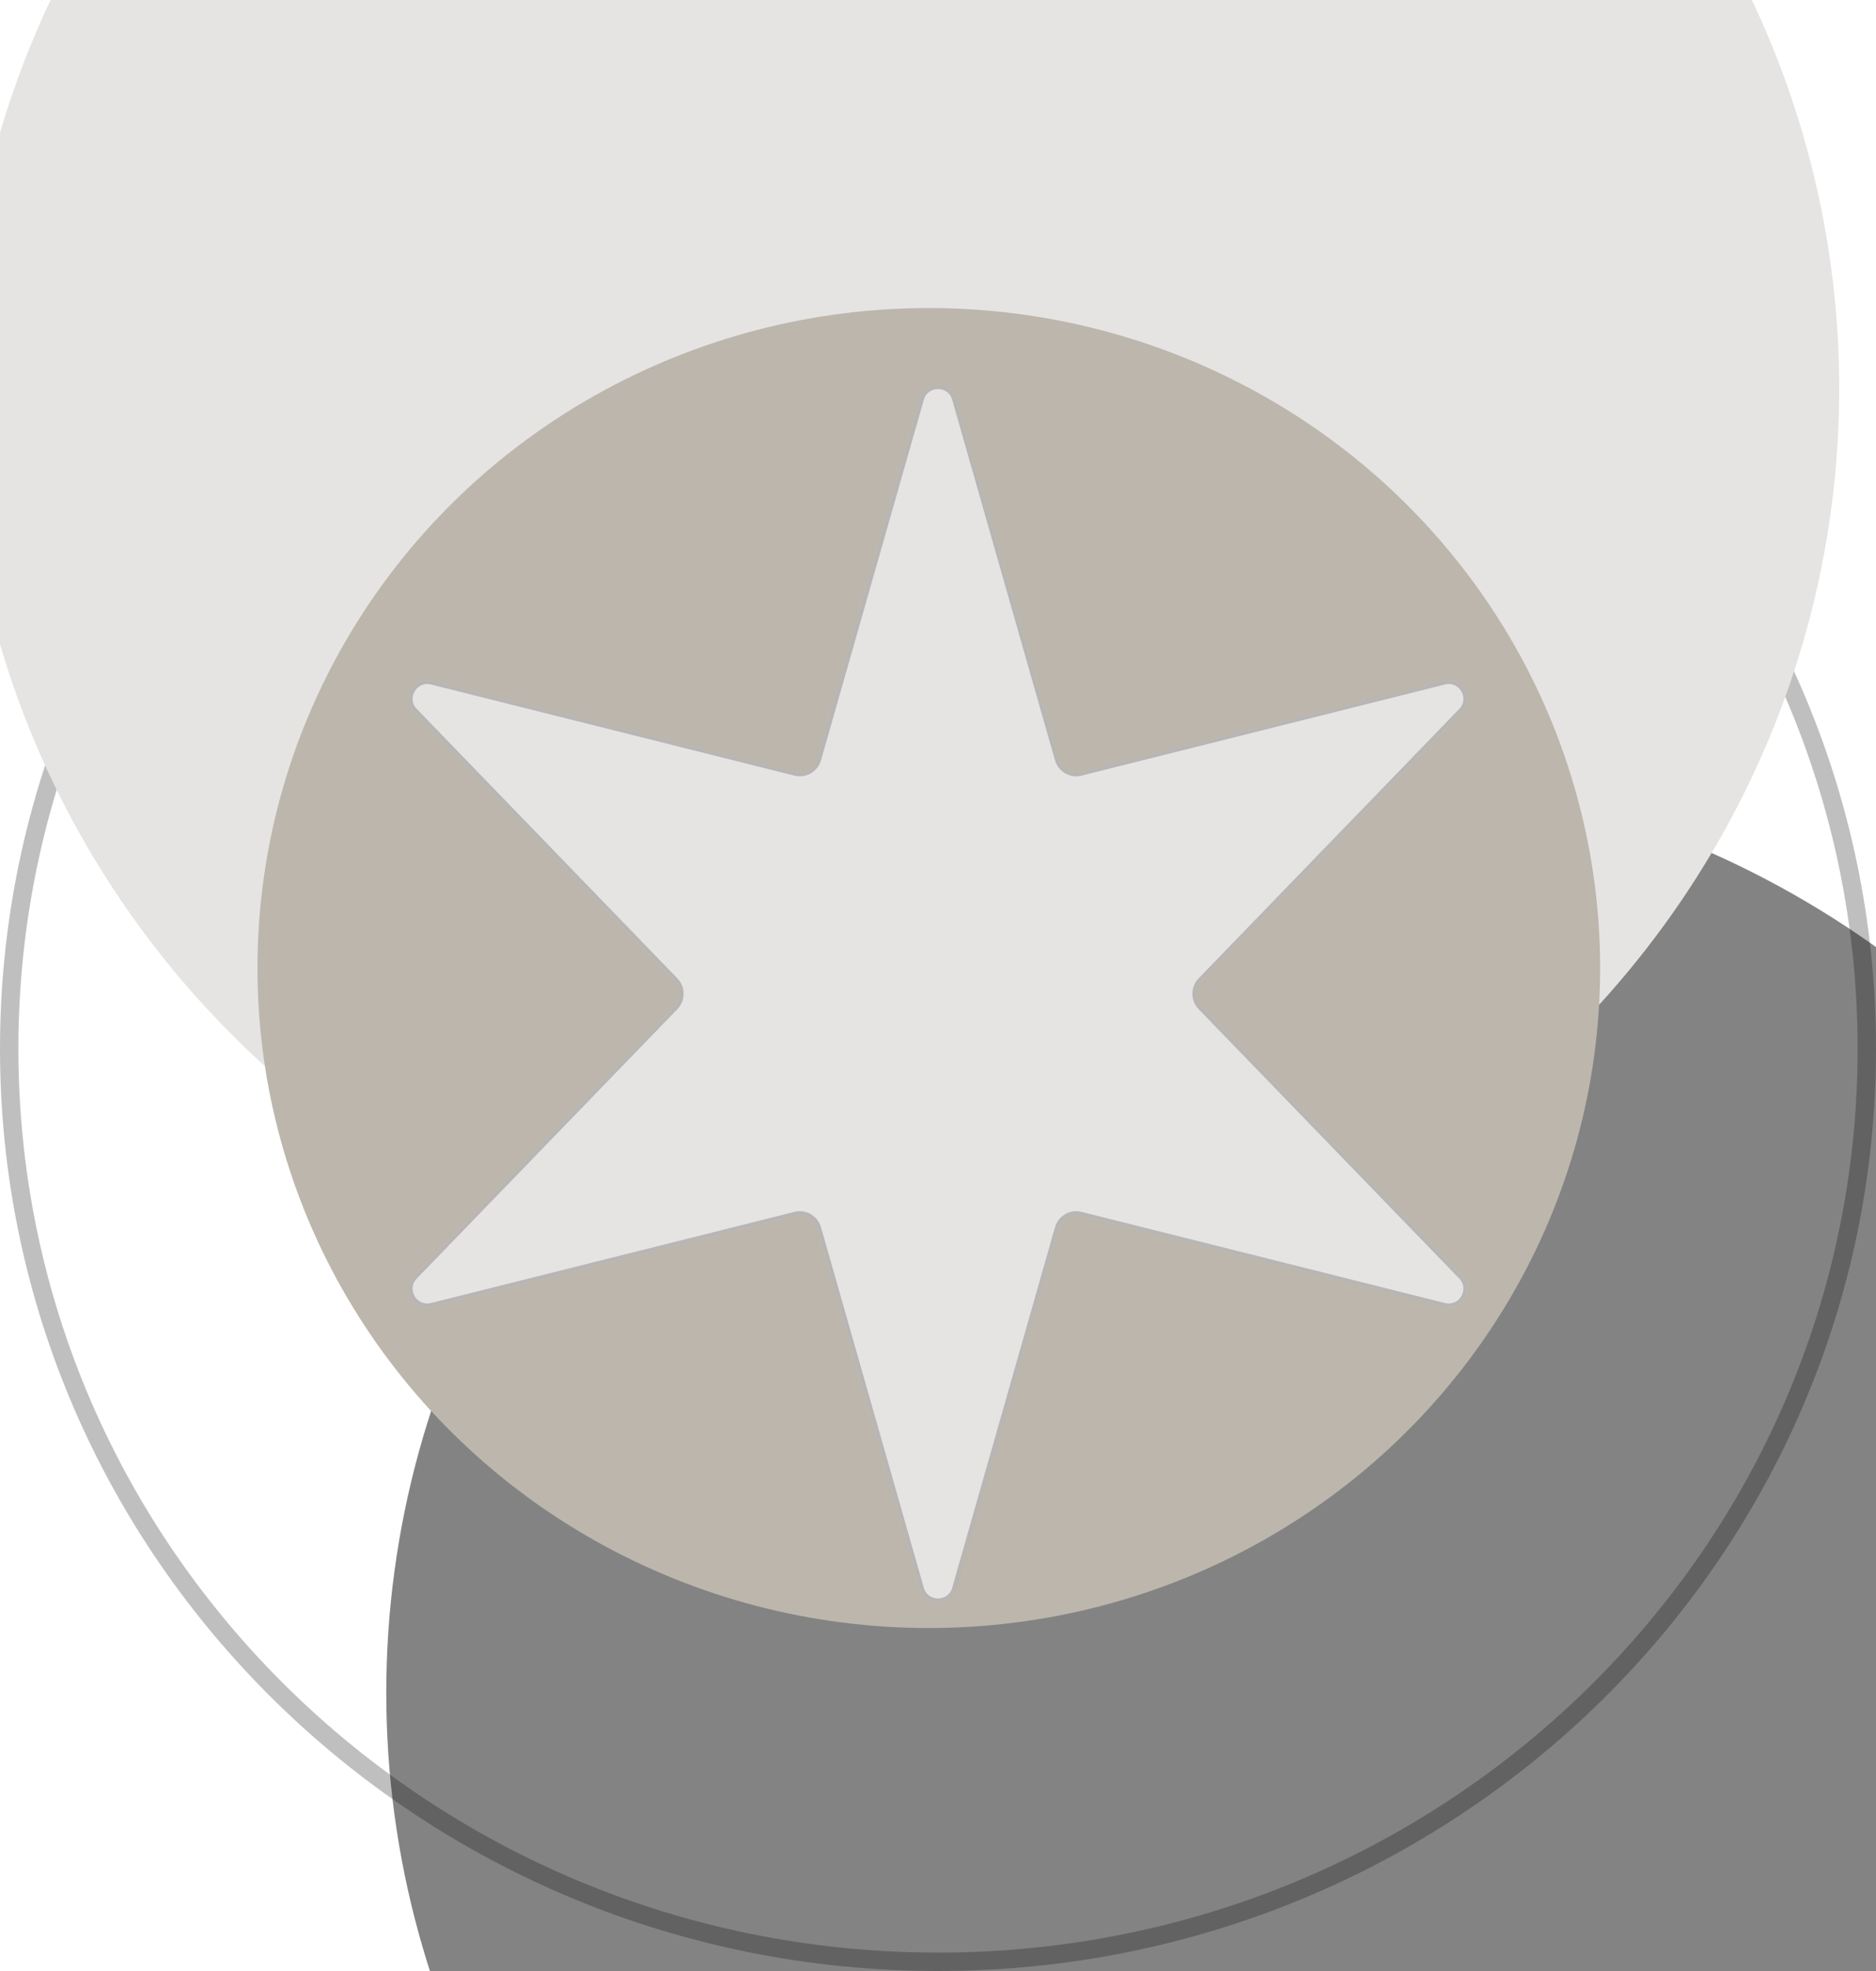 <svg width="20" height="21" viewBox="0 0 20 21" fill="none" xmlns="http://www.w3.org/2000/svg">
<g filter="url(#filter0_i_10229_98311)">
<ellipse cx="10" cy="11.174" rx="10" ry="9.826" fill="#838383"/>
</g>
<path d="M19.902 11.174C19.902 16.545 15.47 20.902 10 20.902C4.53 20.902 0.098 16.545 0.098 11.174C0.098 5.804 4.53 1.447 10 1.447C15.47 1.447 19.902 5.804 19.902 11.174Z" stroke="black" stroke-opacity="0.25" stroke-width="0.196"/>
<g filter="url(#filter1_i_10229_98311)">
<ellipse cx="10" cy="9.826" rx="10" ry="9.826" fill="#E5E4E2"/>
</g>
<g filter="url(#filter2_ii_10229_98311)">
<ellipse cx="9.902" cy="9.922" rx="7.157" ry="7.032" fill="#BCB6AC"/>
</g>
<g filter="url(#filter3_d_10229_98311)">
<path d="M9.811 3.661C9.866 3.471 10.134 3.471 10.189 3.661L11.285 7.502C11.314 7.604 11.418 7.664 11.521 7.638L15.396 6.667C15.587 6.619 15.722 6.852 15.584 6.994L12.806 9.864C12.732 9.94 12.732 10.06 12.806 10.136L15.584 13.006C15.722 13.148 15.587 13.381 15.396 13.333L11.521 12.362C11.418 12.336 11.314 12.396 11.285 12.498L10.188 16.339C10.134 16.529 9.866 16.529 9.811 16.339L8.715 12.498C8.686 12.396 8.582 12.336 8.479 12.362L4.604 13.333C4.413 13.381 4.279 13.148 4.416 13.006L7.194 10.136C7.268 10.06 7.268 9.94 7.194 9.864L4.416 6.994C4.279 6.852 4.413 6.619 4.604 6.667L8.479 7.638C8.582 7.664 8.686 7.604 8.715 7.502L9.811 3.661Z" fill="#E5E4E2"/>
<path d="M9.83 3.666C9.879 3.495 10.121 3.495 10.17 3.666L11.266 7.507C11.298 7.619 11.413 7.686 11.526 7.657L15.4 6.686C15.573 6.643 15.694 6.852 15.57 6.98L12.792 9.85C12.711 9.934 12.711 10.066 12.792 10.15L15.57 13.02C15.694 13.148 15.573 13.357 15.4 13.314L11.526 12.343C11.413 12.314 11.298 12.381 11.266 12.493L10.17 16.334C10.121 16.505 9.879 16.505 9.83 16.334L8.734 12.493C8.702 12.381 8.587 12.314 8.474 12.343L4.599 13.314C4.427 13.357 4.306 13.148 4.43 13.02L7.208 10.15C7.289 10.066 7.289 9.934 7.208 9.85L4.43 6.98C4.306 6.852 4.427 6.643 4.599 6.686L8.474 7.657C8.587 7.686 8.702 7.619 8.734 7.507L9.83 3.666Z" stroke="black" stroke-opacity="0.2" stroke-width="0.039"/>
</g>
<defs>
<filter id="filter0_i_10229_98311" x="0" y="1.349" width="20" height="19.651" filterUnits="userSpaceOnUse" color-interpolation-filters="sRGB">
<feFlood flood-opacity="0" result="BackgroundImageFix"/>
<feBlend mode="normal" in="SourceGraphic" in2="BackgroundImageFix" result="shape"/>
<feColorMatrix in="SourceAlpha" type="matrix" values="0 0 0 0 0 0 0 0 0 0 0 0 0 0 0 0 0 0 127 0" result="hardAlpha"/>
<feOffset dx="4.118" dy="6.863"/>
<feComposite in2="hardAlpha" operator="arithmetic" k2="-1" k3="1"/>
<feColorMatrix type="matrix" values="0 0 0 0 0 0 0 0 0 0 0 0 0 0 0 0 0 0 0.19 0"/>
<feBlend mode="normal" in2="shape" result="effect1_innerShadow_10229_98311"/>
</filter>
<filter id="filter1_i_10229_98311" x="-0.392" y="-0.5" width="20.392" height="20.151" filterUnits="userSpaceOnUse" color-interpolation-filters="sRGB">
<feFlood flood-opacity="0" result="BackgroundImageFix"/>
<feBlend mode="normal" in="SourceGraphic" in2="BackgroundImageFix" result="shape"/>
<feColorMatrix in="SourceAlpha" type="matrix" values="0 0 0 0 0 0 0 0 0 0 0 0 0 0 0 0 0 0 127 0" result="hardAlpha"/>
<feOffset dx="-0.392" dy="-5.686"/>
<feGaussianBlur stdDeviation="0.25"/>
<feComposite in2="hardAlpha" operator="arithmetic" k2="-1" k3="1"/>
<feColorMatrix type="matrix" values="0 0 0 0 0.564 0 0 0 0 0.557 0 0 0 0 0.546 0 0 0 1 0"/>
<feBlend mode="normal" in2="shape" result="effect1_innerShadow_10229_98311"/>
</filter>
<filter id="filter2_ii_10229_98311" x="2.745" y="2.694" width="14.313" height="14.653" filterUnits="userSpaceOnUse" color-interpolation-filters="sRGB">
<feFlood flood-opacity="0" result="BackgroundImageFix"/>
<feBlend mode="normal" in="SourceGraphic" in2="BackgroundImageFix" result="shape"/>
<feColorMatrix in="SourceAlpha" type="matrix" values="0 0 0 0 0 0 0 0 0 0 0 0 0 0 0 0 0 0 127 0" result="hardAlpha"/>
<feOffset dy="0.588"/>
<feGaussianBlur stdDeviation="0.196"/>
<feComposite in2="hardAlpha" operator="arithmetic" k2="-1" k3="1"/>
<feColorMatrix type="matrix" values="0 0 0 0 0 0 0 0 0 0 0 0 0 0 0 0 0 0 0.18 0"/>
<feBlend mode="normal" in2="shape" result="effect1_innerShadow_10229_98311"/>
<feColorMatrix in="SourceAlpha" type="matrix" values="0 0 0 0 0 0 0 0 0 0 0 0 0 0 0 0 0 0 127 0" result="hardAlpha"/>
<feOffset dy="-0.196"/>
<feGaussianBlur stdDeviation="0.392"/>
<feComposite in2="hardAlpha" operator="arithmetic" k2="-1" k3="1"/>
<feColorMatrix type="matrix" values="0 0 0 0 1 0 0 0 0 1 0 0 0 0 1 0 0 0 0.25 0"/>
<feBlend mode="normal" in2="effect1_innerShadow_10229_98311" result="effect2_innerShadow_10229_98311"/>
</filter>
<filter id="filter3_d_10229_98311" x="3.575" y="3.322" width="12.85" height="14.531" filterUnits="userSpaceOnUse" color-interpolation-filters="sRGB">
<feFlood flood-opacity="0" result="BackgroundImageFix"/>
<feColorMatrix in="SourceAlpha" type="matrix" values="0 0 0 0 0 0 0 0 0 0 0 0 0 0 0 0 0 0 127 0" result="hardAlpha"/>
<feOffset dy="0.588"/>
<feGaussianBlur stdDeviation="0.392"/>
<feComposite in2="hardAlpha" operator="out"/>
<feColorMatrix type="matrix" values="0 0 0 0 0.408 0 0 0 0 0.431 0 0 0 0 0.467 0 0 0 1 0"/>
<feBlend mode="normal" in2="BackgroundImageFix" result="effect1_dropShadow_10229_98311"/>
<feBlend mode="normal" in="SourceGraphic" in2="effect1_dropShadow_10229_98311" result="shape"/>
</filter>
</defs>
</svg>
